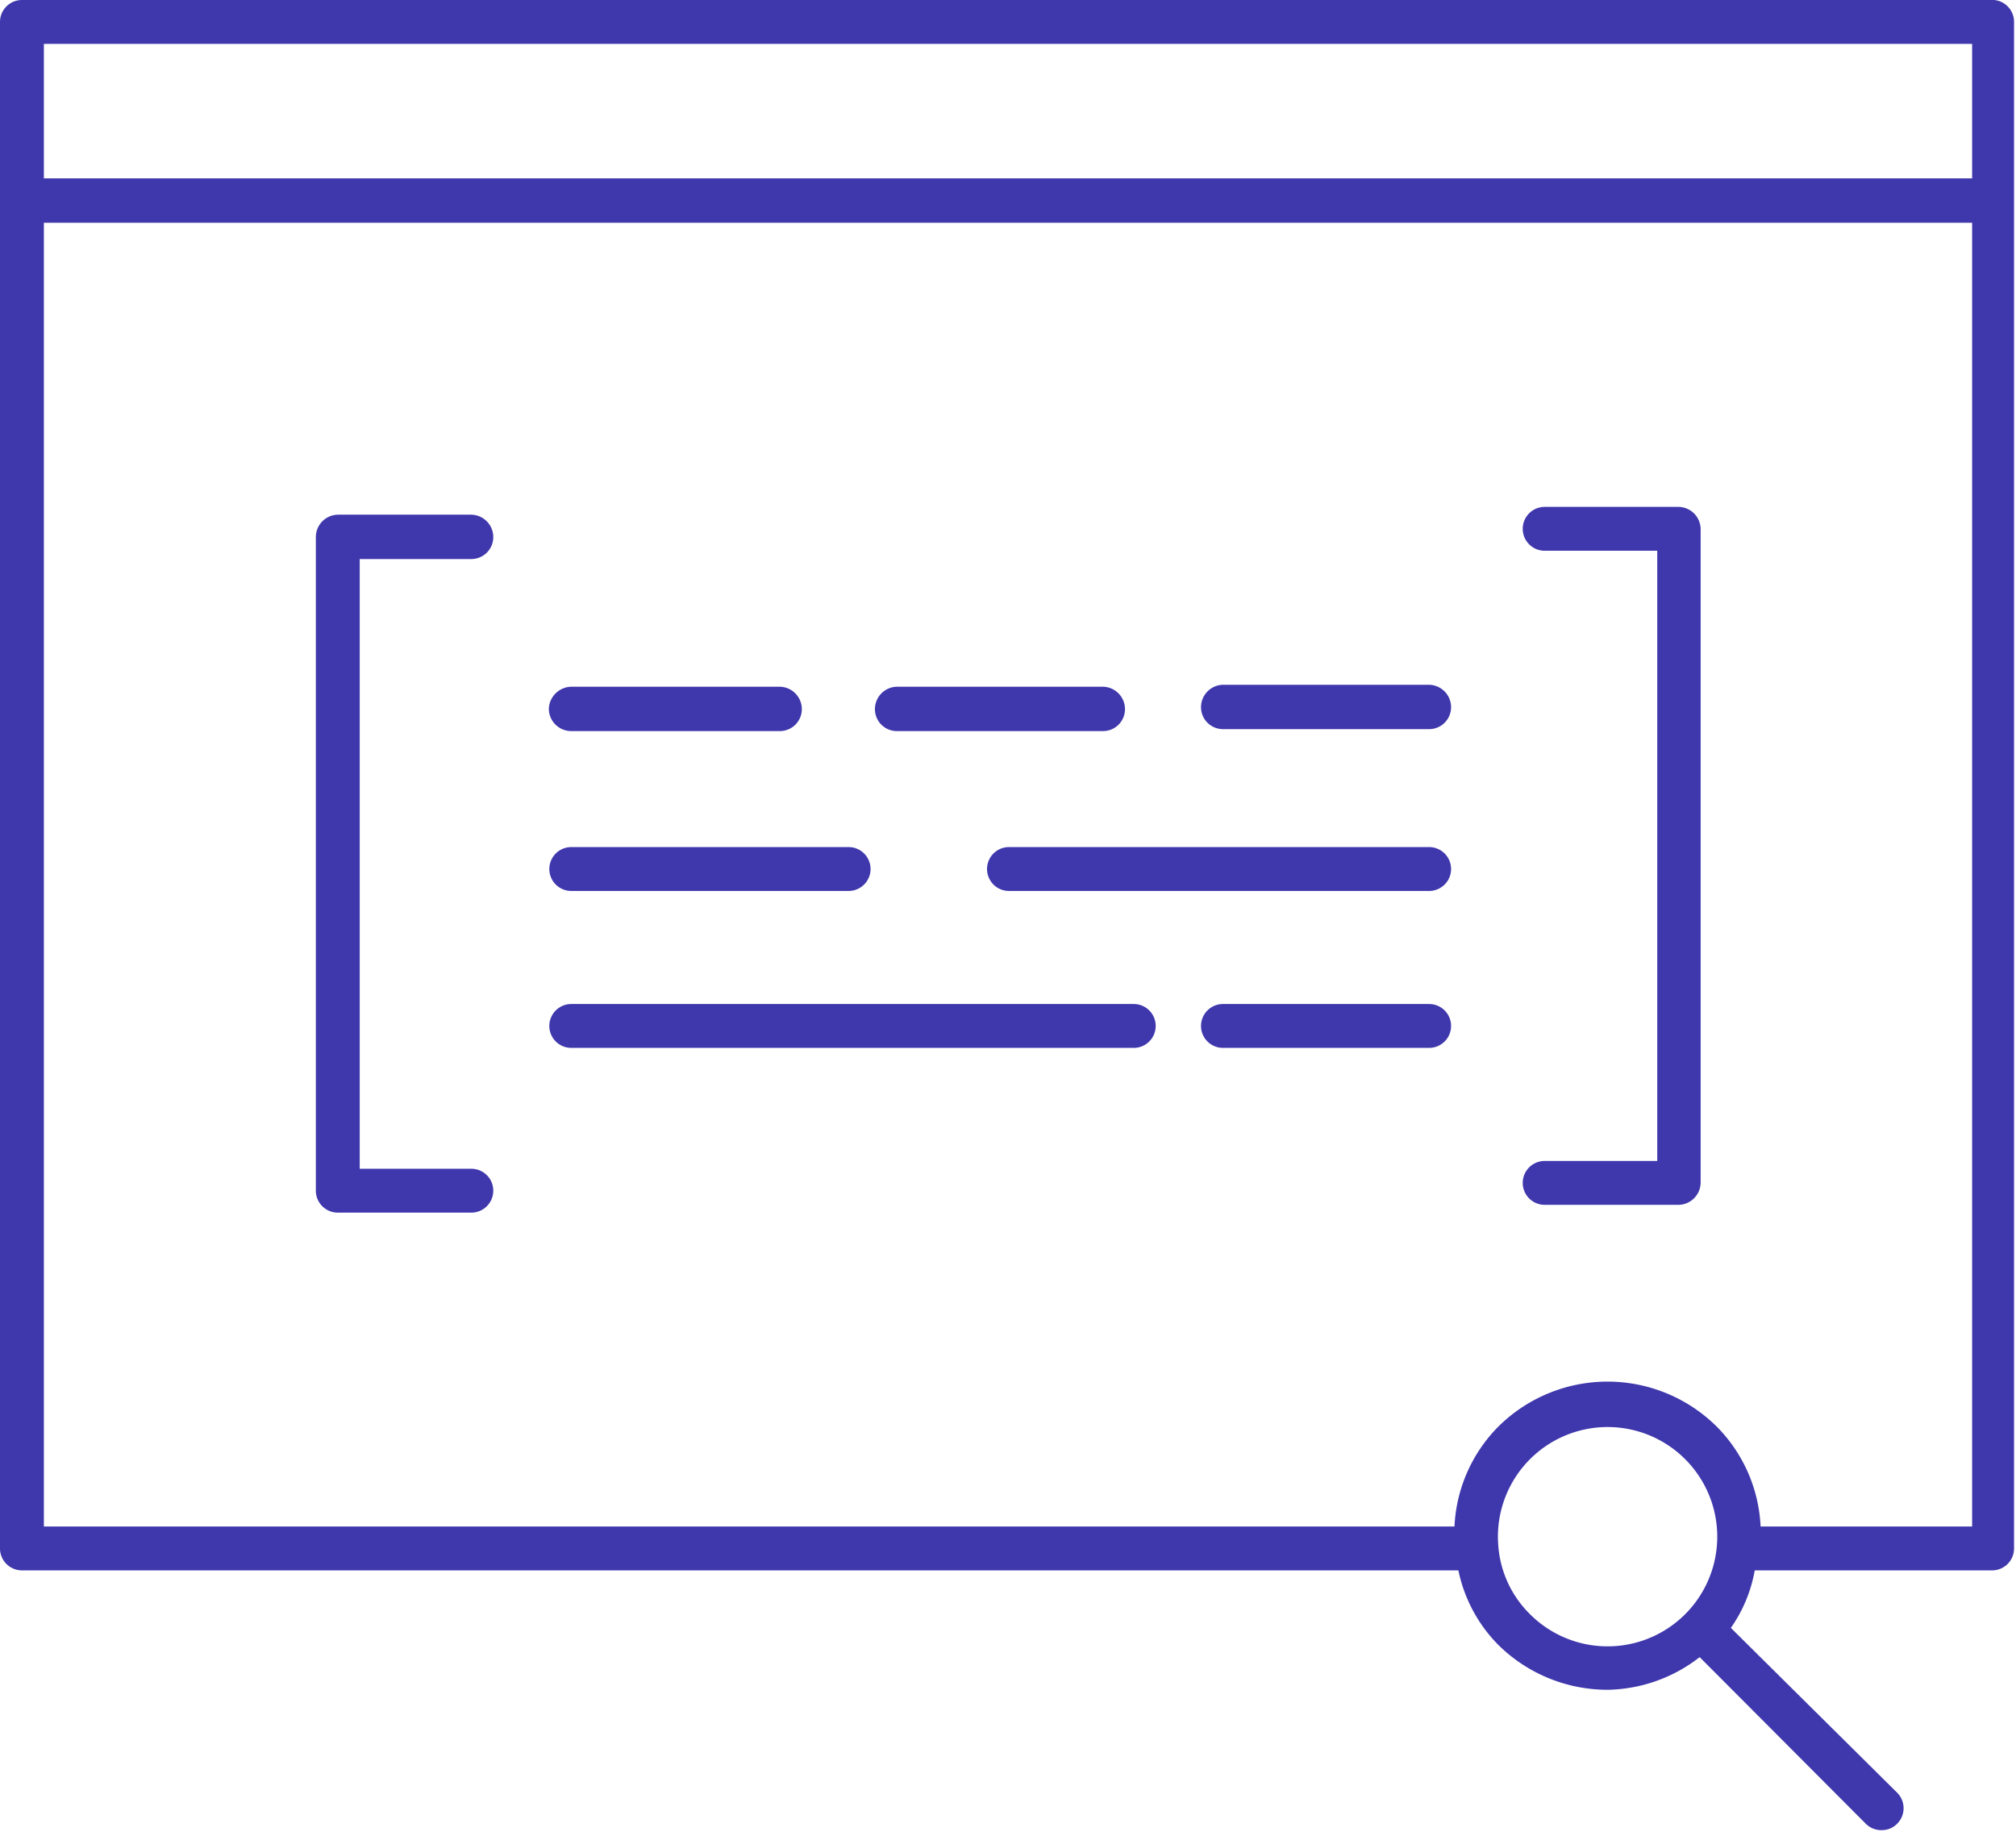 <svg xmlns="http://www.w3.org/2000/svg" viewBox="0 0 41.36 37.58"><defs><style>.cls-1{fill:#3f37ac;}</style></defs><g id="Layer_2" data-name="Layer 2"><g id="Layer_1-2" data-name="Layer 1"><path class="cls-1" d="M11.72,15H16a.45.45,0,0,0,.45-.45.46.46,0,0,0-.45-.46H11.72a.47.47,0,0,0-.46.46A.46.46,0,0,0,11.72,15Z"/><path class="cls-1" d="M11.72,18.28h5.69a.45.45,0,0,0,0-.9H11.72a.45.45,0,1,0,0,.9Z"/><path class="cls-1" d="M23.26,20.6H11.72a.45.45,0,1,0,0,.9H23.26a.45.45,0,0,0,0-.9Z"/><path class="cls-1" d="M29.32,14.05H25.09a.46.46,0,0,0-.45.46.45.45,0,0,0,.45.45h4.23a.45.45,0,0,0,.45-.45A.46.46,0,0,0,29.32,14.05Z"/><path class="cls-1" d="M29.32,20.6H25.09a.45.45,0,0,0,0,.9h4.23a.45.45,0,1,0,0-.9Z"/><path class="cls-1" d="M18.4,15h4.23a.45.45,0,0,0,.45-.45.46.46,0,0,0-.45-.46H18.4a.46.46,0,0,0-.45.46A.45.45,0,0,0,18.4,15Z"/><path class="cls-1" d="M29.32,17.38H20.7a.45.45,0,0,0,0,.9h8.62a.45.45,0,0,0,0-.9Z"/><path class="cls-1" d="M9.67,11.47a.45.45,0,0,0,.45-.45.46.46,0,0,0-.45-.46H6.93a.46.46,0,0,0-.45.46V24.43a.45.45,0,0,0,.45.45H9.67a.45.45,0,0,0,0-.9H7.38V11.47Z"/><path class="cls-1" d="M34.43,10.4H31.69a.45.45,0,1,0,0,.9H34V23.82H31.69a.45.45,0,0,0,0,.9h2.74a.46.46,0,0,0,.46-.45V10.85A.46.46,0,0,0,34.43,10.4Z"/><path class="cls-1" d="M.45,32.22H29.92a3.05,3.05,0,0,0,.82,1.53,3.19,3.19,0,0,0,2.24.92A3.15,3.15,0,0,0,34.87,34l3.41,3.42a.45.45,0,0,0,.32.13.44.44,0,0,0,.32-.13.45.45,0,0,0,0-.64L35.51,33.4A2.94,2.94,0,0,0,36,32.22h4.87a.45.45,0,0,0,.45-.45V.45A.45.45,0,0,0,40.91,0H.45A.45.45,0,0,0,0,.45V31.77A.45.45,0,0,0,.45,32.22Zm30.93.89a2.2,2.2,0,0,1-.64-1.38,2.25,2.25,0,1,1,.64,1.38Zm4.74-1.79a3.11,3.11,0,0,0-.9-2.05,3.18,3.18,0,0,0-4.48,0,3.11,3.11,0,0,0-.9,2.05H.9V4.57H40.46V31.32ZM40.46.9V3.66H.9V.9Z"/></g></g></svg>